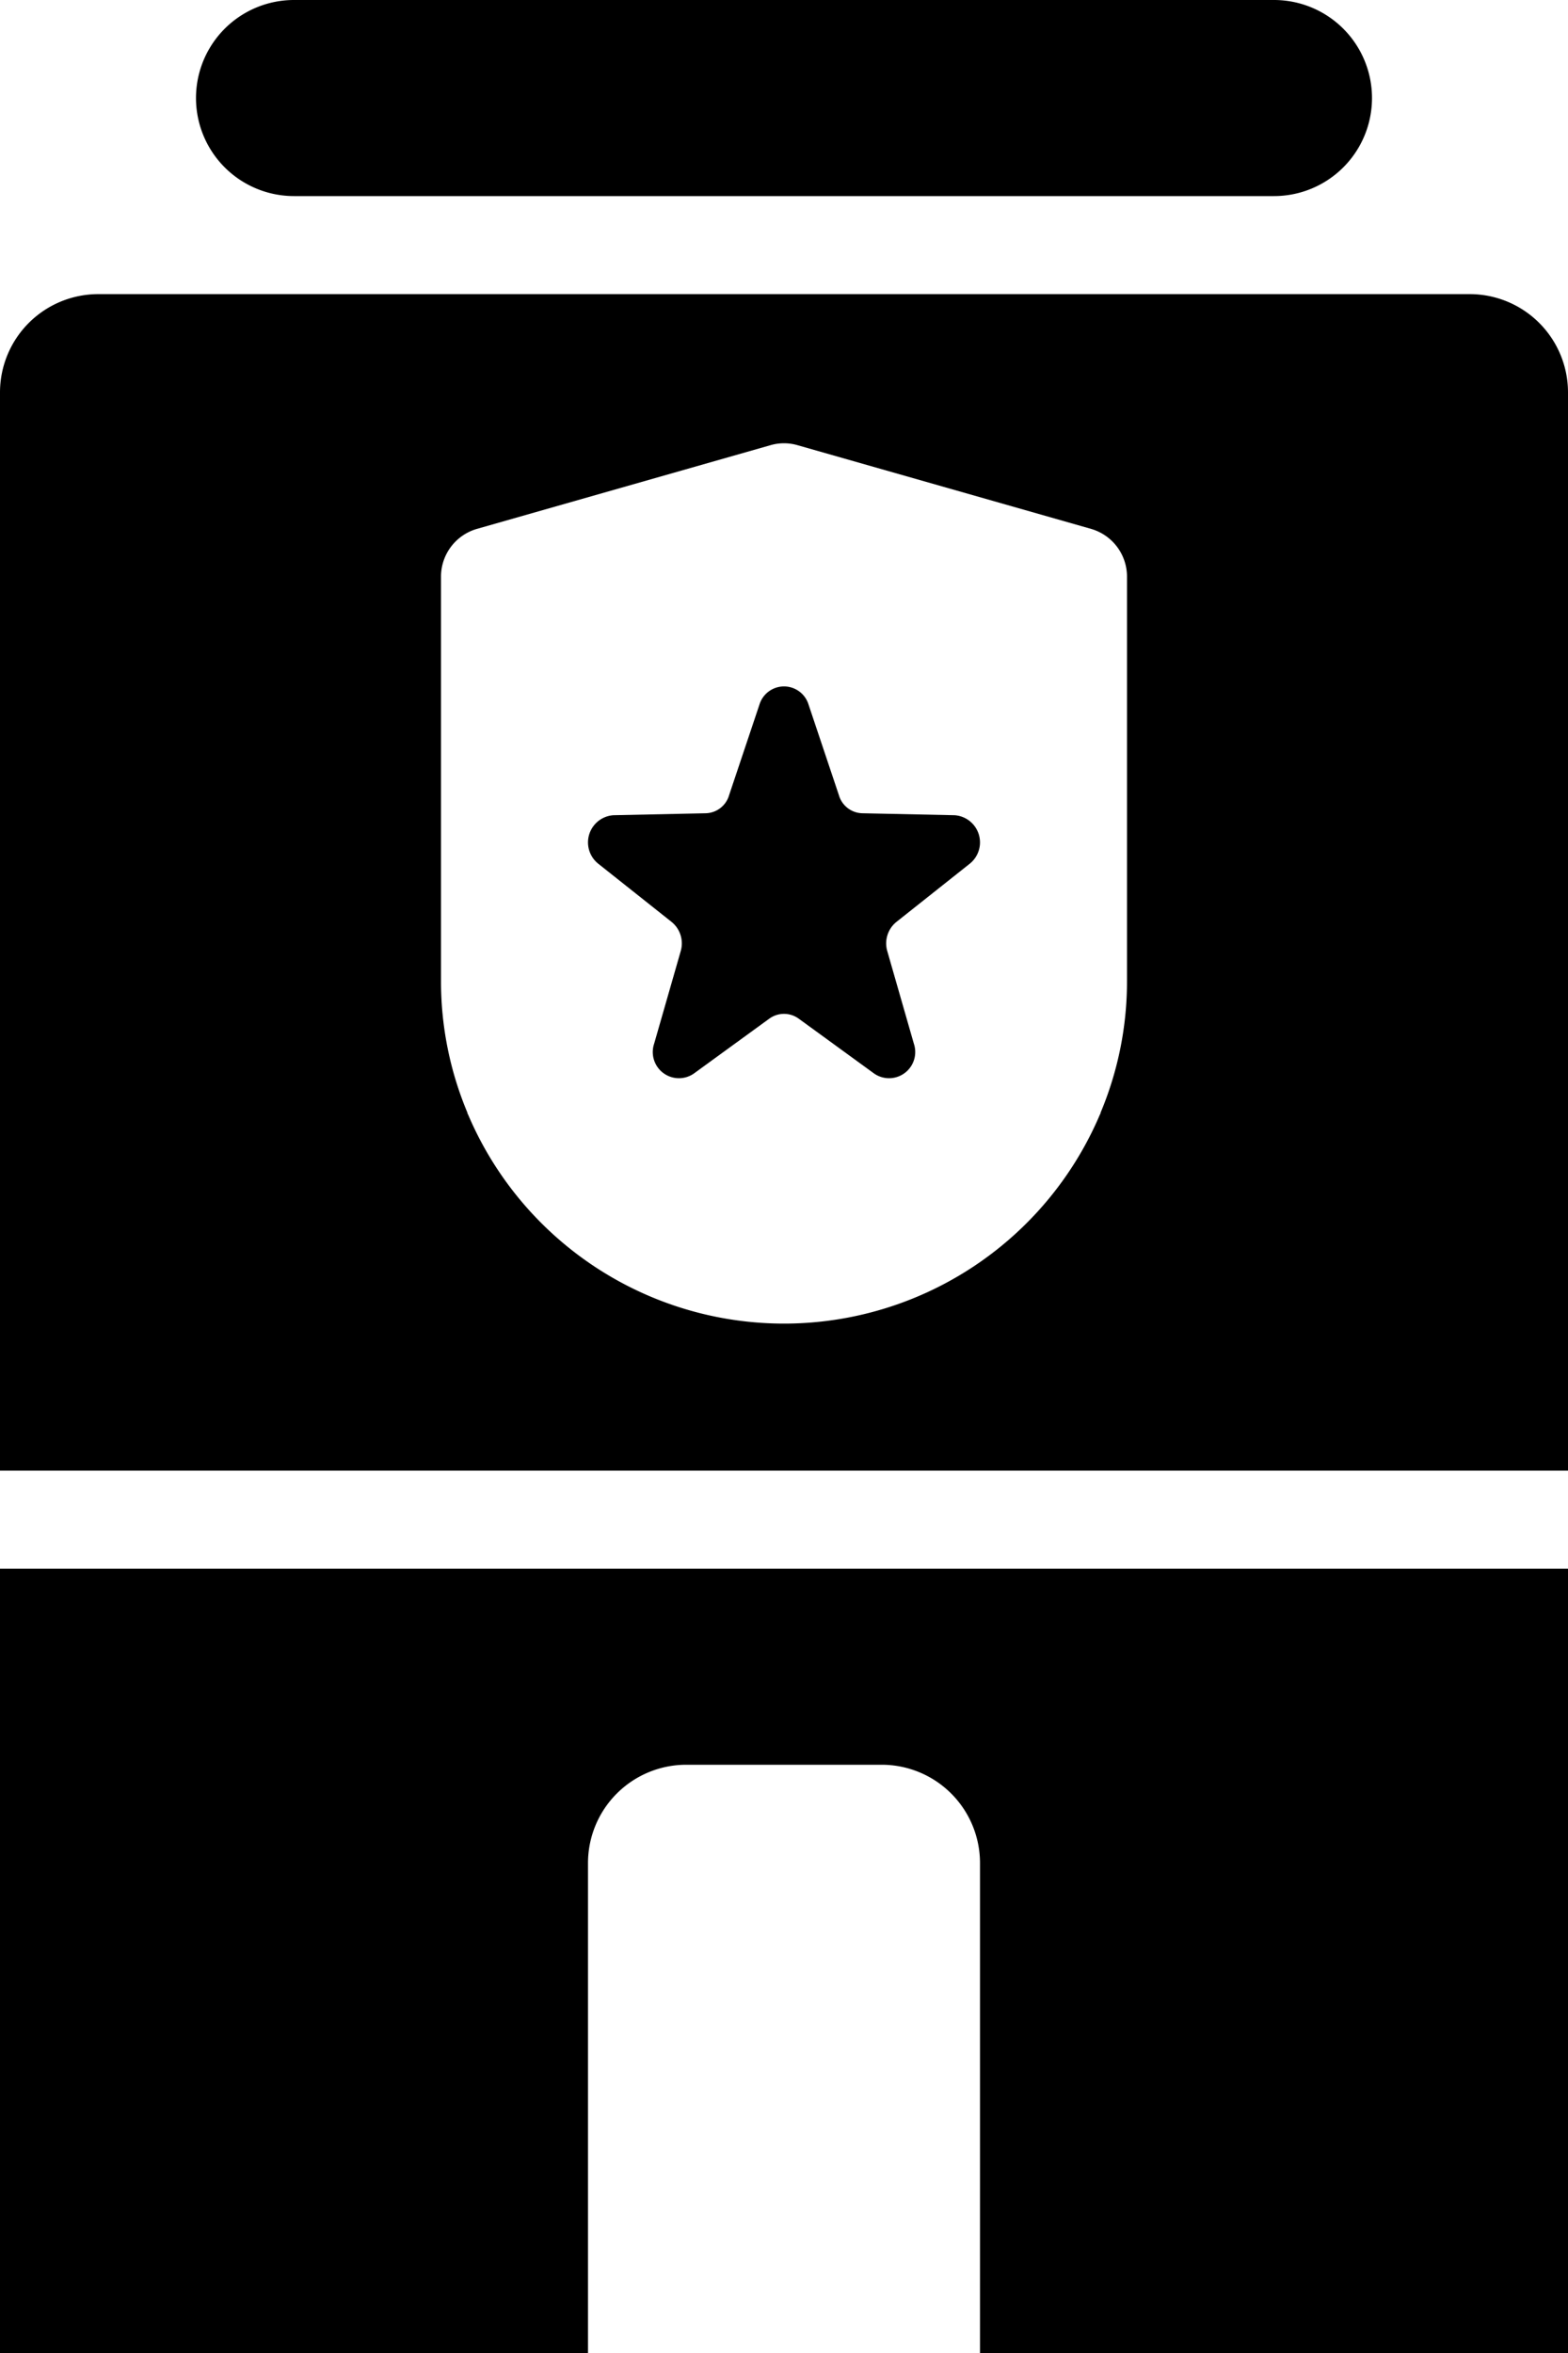 <svg xmlns="http://www.w3.org/2000/svg" viewBox="0 0 32 48"><defs><style>.cls-1{fill:#418fde;}</style></defs><title>Asset 885</title><g id="Layer_2" data-name="Layer 2"><g id="Icons"><path fill="param(fill)" stroke="param(outline)" stroke-width="param(outline-width) 0"  d="M30,6H2A2.006,2.006,0,0,0,0,8V30H32V8A2.006,2.006,0,0,0,30,6ZM23,20a6.919,6.919,0,0,1-.54,2.7.037.037,0,0,1-.01.03,7.006,7.006,0,0,1-12.9,0,.037.037,0,0,1-.01-.03A6.919,6.919,0,0,1,9,20V11.75a1.014,1.014,0,0,1,.73-.96l6-1.71a.99.99,0,0,1,.54,0l6,1.71a1.014,1.014,0,0,1,.73.96Z"/><path fill="param(fill)" stroke="param(outline)" stroke-width="param(outline-width) 0"  d="M6,4H26a2,2,0,0,0,0-4H6A2,2,0,0,0,6,4Z"/><path fill="param(fill)" stroke="param(outline)" stroke-width="param(outline-width) 0"  d="M0,48H12V38a2.006,2.006,0,0,1,2-2h4a2.006,2.006,0,0,1,2,2V48H32V32H0Z"/><path fill="param(fill)" stroke="param(outline)" stroke-width="param(outline-width) 0"  d="M19.48,16.63l-1.88-.04a.51.51,0,0,1-.48-.37l-.62-1.85a.524.524,0,0,0-1,0L14.88,16.22a.51.51,0,0,1-.48.37l-1.88.04a.556.556,0,0,0-.31.99l1.5,1.19a.564.564,0,0,1,.18.6L13.35,21.29a.534.534,0,0,0,.81.61L15.7,20.78a.51.51,0,0,1,.6,0l1.54,1.12A.534.534,0,0,0,18.65,21.29l-.54-1.88a.564.564,0,0,1,.18-.6l1.5-1.19A.556.556,0,0,0,19.48,16.63Z"/></g></g></svg>